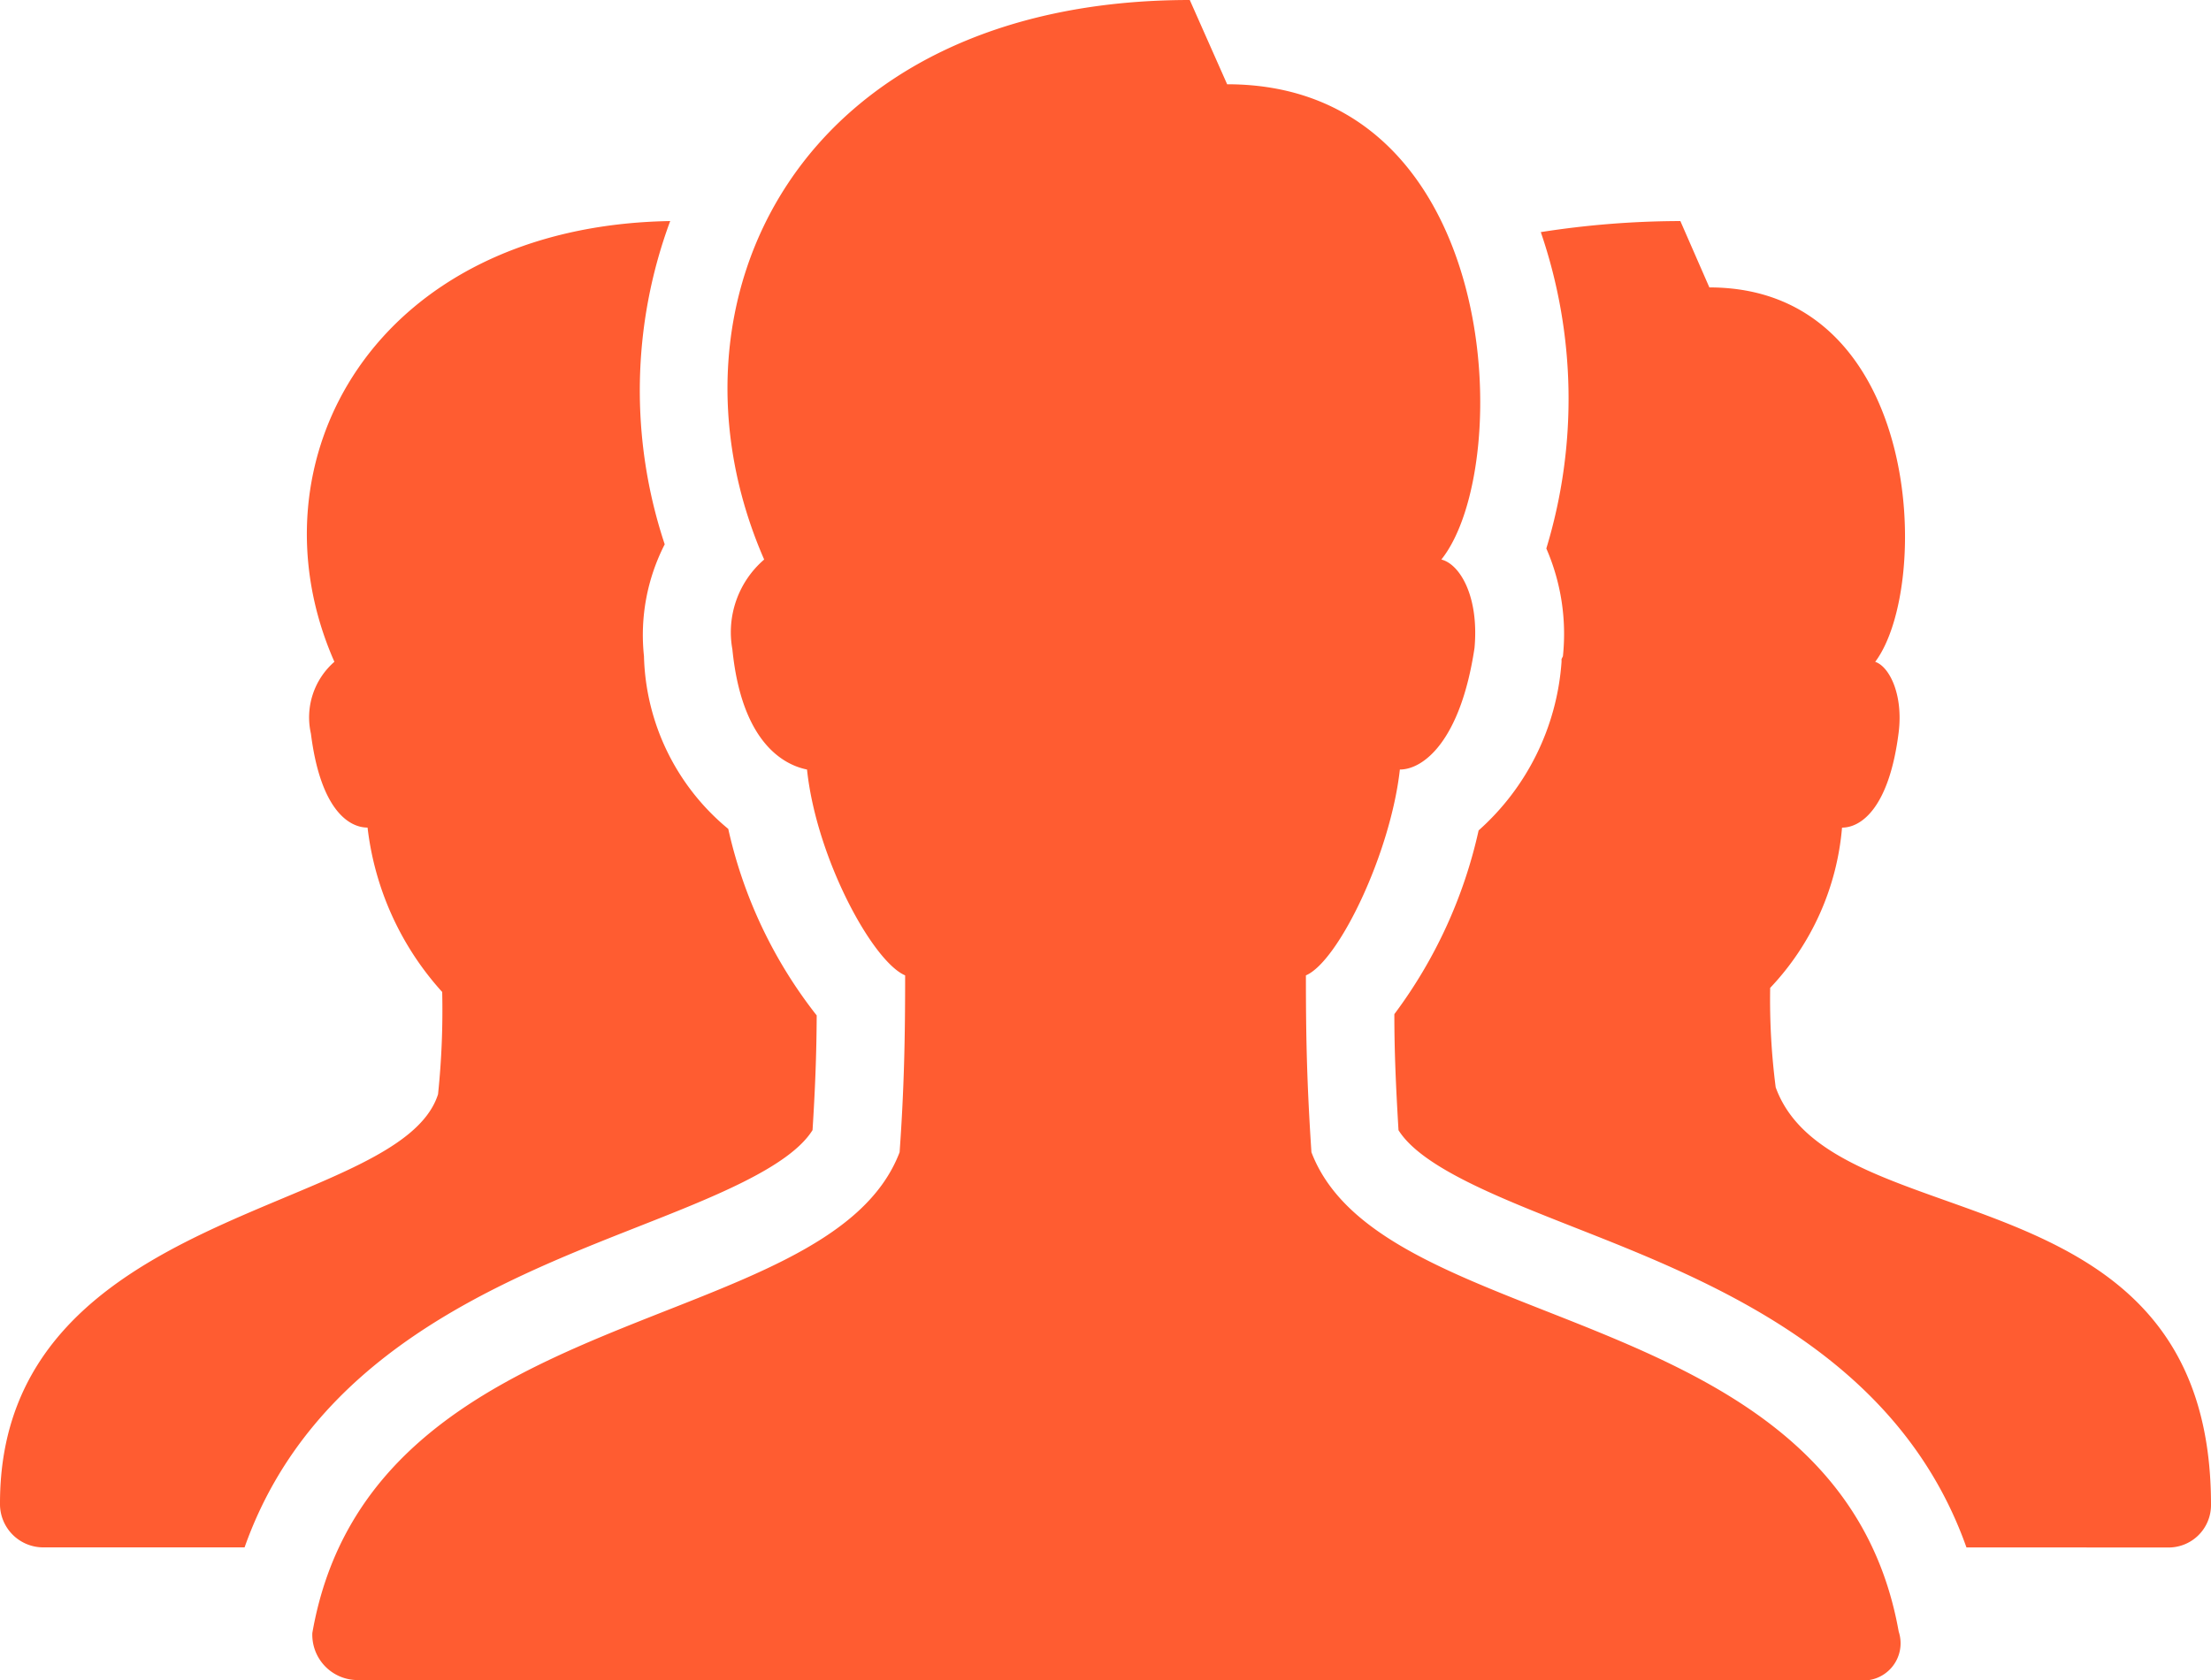 <svg xmlns="http://www.w3.org/2000/svg" width="50" height="38" viewBox="0 0 50 38">
  <path id="people" d="M26.906,5c-8.867,0-12.16,6.852-9.625,12.656a2.169,2.169,0,0,0-.719,2.031c.211,2.109,1.16,2.613,1.688,2.719.211,2,1.48,4.34,2.219,4.656,0,1.371-.02,2.52-.125,4C18.727,35.309,8.391,34.324,7.063,41.938A1.026,1.026,0,0,0,8.031,43H42a.842.842,0,0,0,.938-1.094c-1.352-7.582-11.664-6.6-13.281-10.844-.105-1.586-.125-2.629-.125-4,.738-.316,1.914-2.758,2.125-4.656.527,0,1.371-.637,1.688-2.75.105-1.16-.328-1.895-.75-2,1.688-2.109,1.383-10.75-4.844-10.75Zm-11.75,5c-6.676.113-9.6,5.426-7.594,9.969a1.669,1.669,0,0,0-.531,1.625c.215,1.711.852,2.125,1.281,2.125A6.691,6.691,0,0,0,10,27.438a18.37,18.37,0,0,1-.094,2.313C9.039,32.484,0,32.281,0,39a.979.979,0,0,0,1,1H5.531c1.527-4.32,5.68-5.984,8.813-7.219,1.726-.68,3.5-1.367,4.031-2.219.059-.93.09-1.719.094-2.594a10.518,10.518,0,0,1-2-4.219,5.23,5.23,0,0,1-1.906-3.906,4.5,4.5,0,0,1,.469-2.531A11.029,11.029,0,0,1,15.156,10ZM38,10a20.585,20.585,0,0,0-3.156.25,11.638,11.638,0,0,1,.125,7.156,4.845,4.845,0,0,1,.375,2.438l-.031.063v.063a5.632,5.632,0,0,1-1.875,3.813,10.86,10.86,0,0,1-1.906,4.156c0,.859.035,1.633.094,2.625.535.852,2.309,1.539,4.031,2.219,3.129,1.23,7.281,2.9,8.813,7.219H49a.959.959,0,0,0,1-.969c0-7.734-8.559-5.9-9.844-9.438a15.518,15.518,0,0,1-.125-2.25,6,6,0,0,0,1.625-3.625c.43,0,1.066-.441,1.281-2.156.105-.855-.211-1.488-.531-1.594,1.289-1.715,1.078-8.469-3.75-8.469Z" transform="translate(0 -5)" fill="#ff5c31"/>
</svg>
